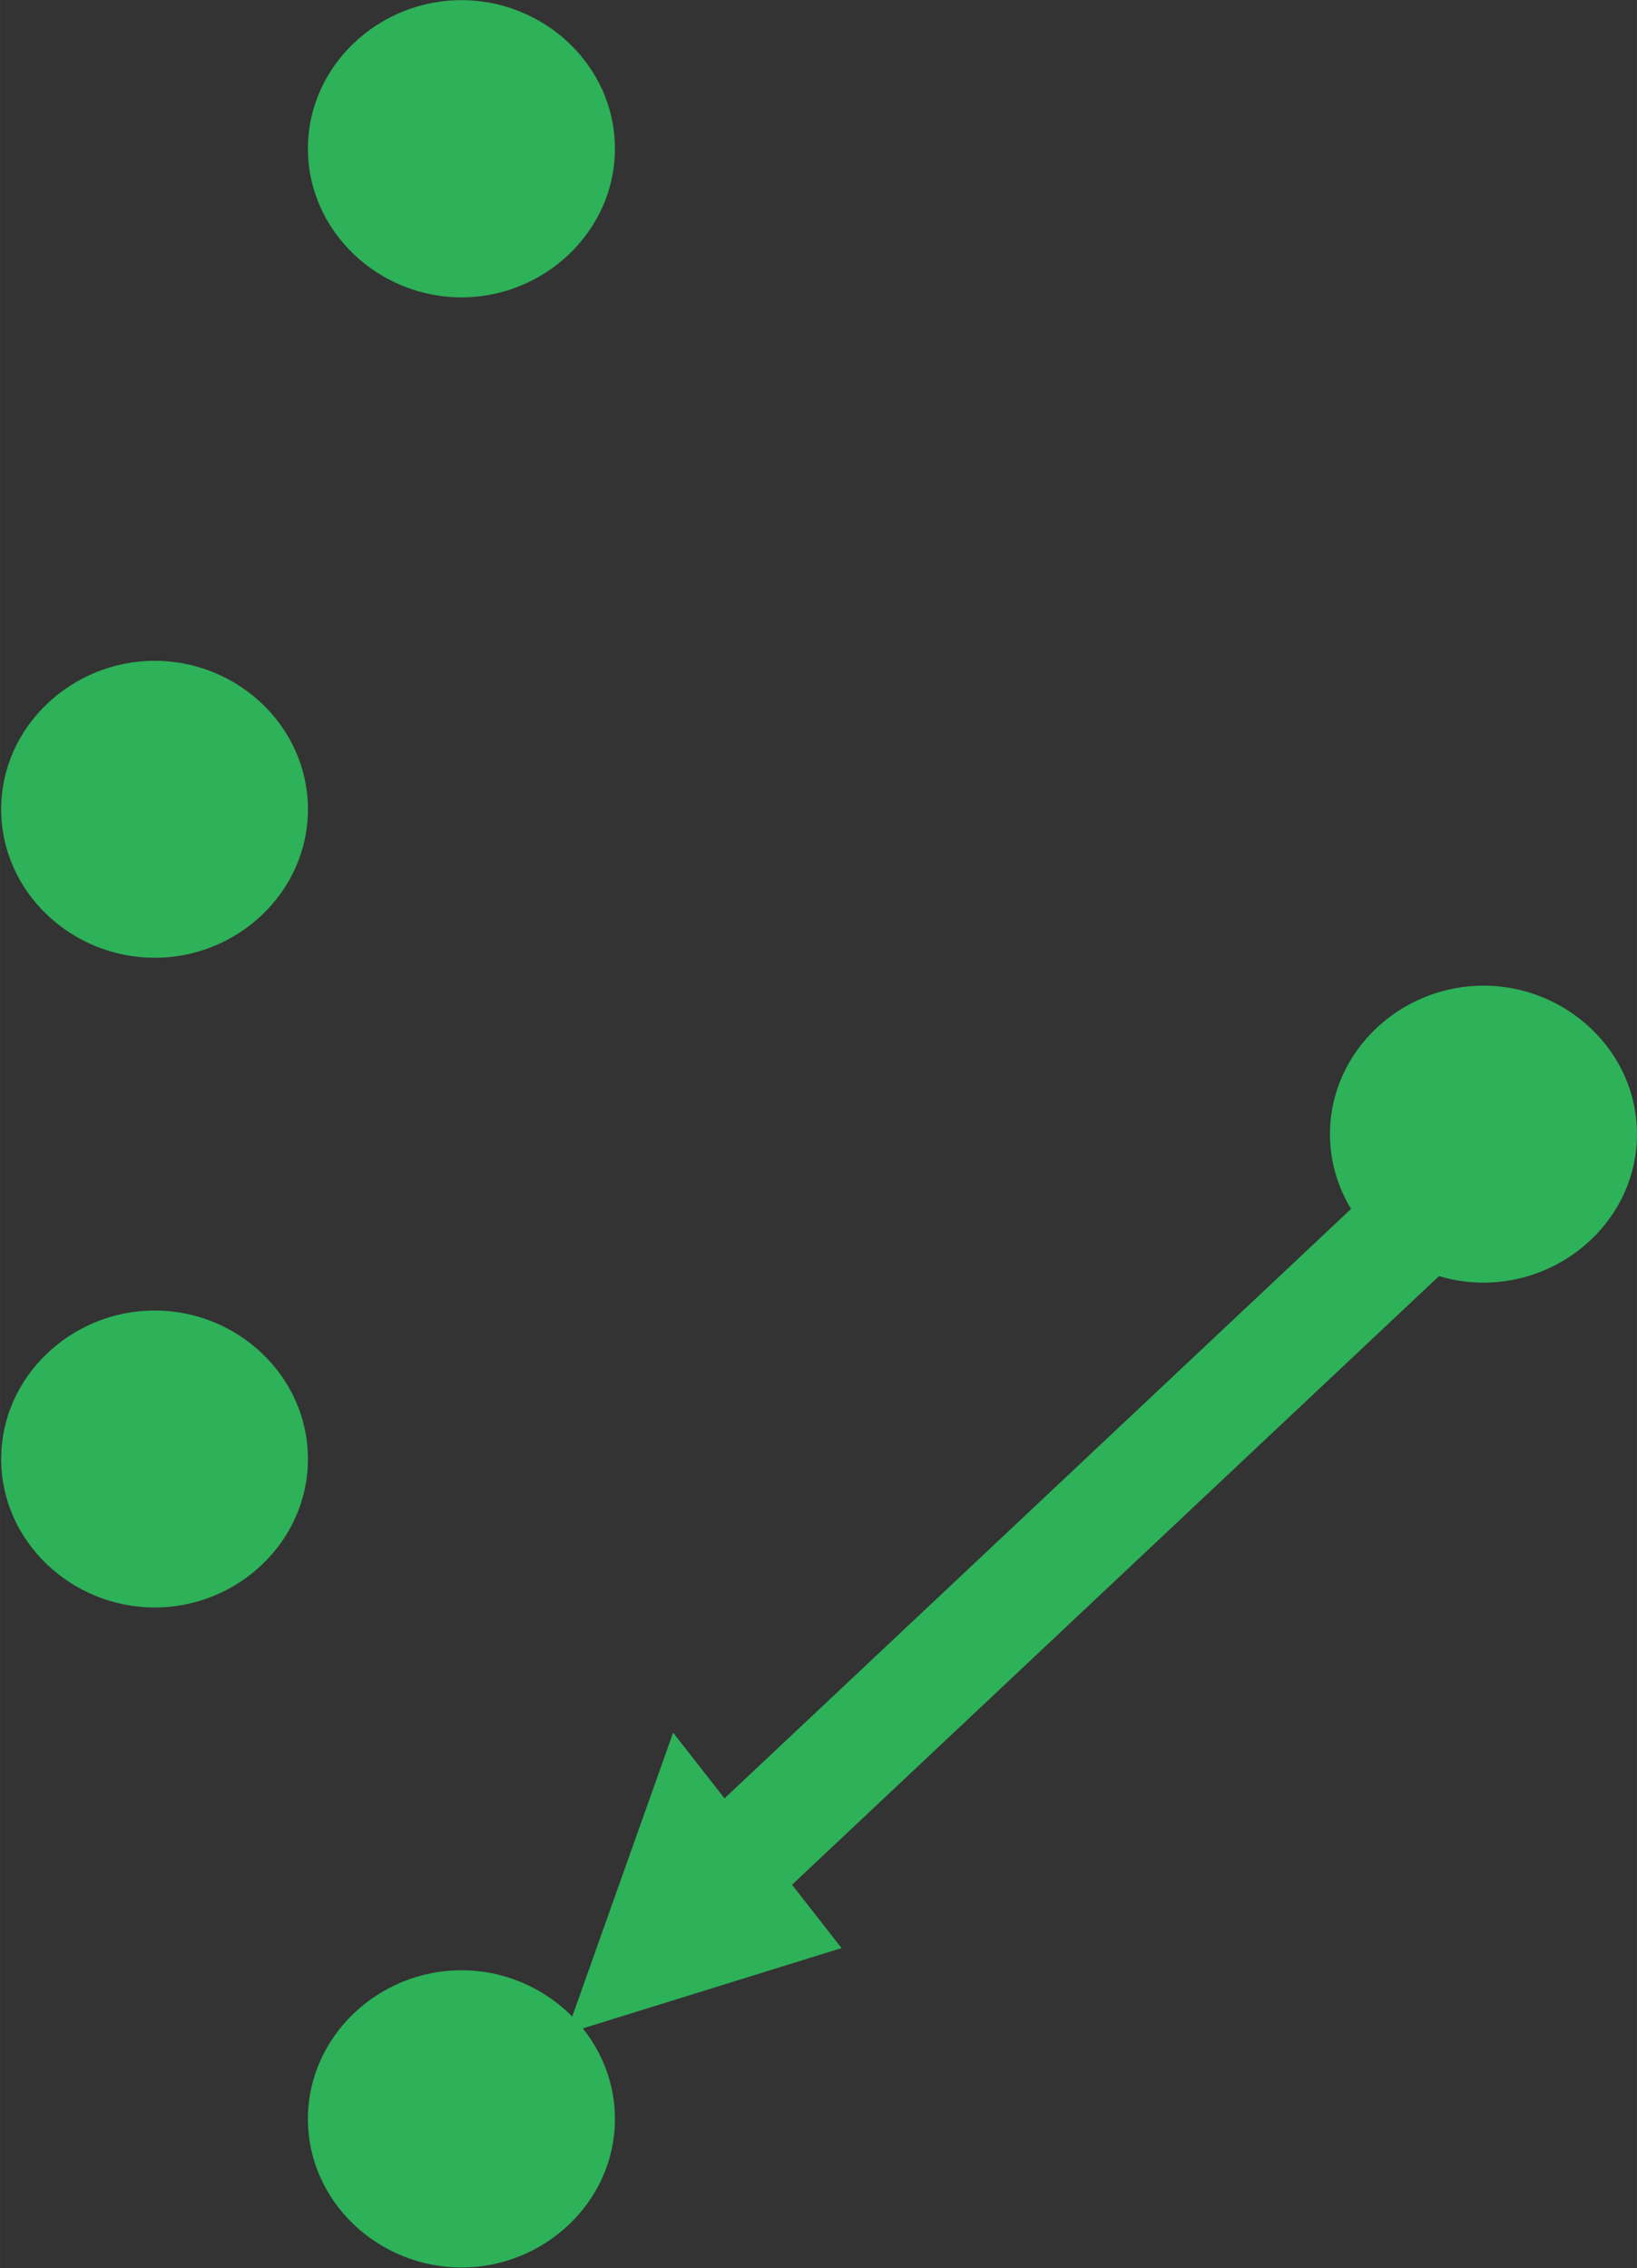 <?xml version="1.0" encoding="UTF-8"?>
<!-- Created with Inkscape (http://www.inkscape.org/) -->
<svg width="48.004" height="66.496" version="1.1" viewBox="0 0 12.701 17.594" xmlns="http://www.w3.org/2000/svg">
 <rect x="0" y="0" width="12.701" height="17.594" fill="#333333" stroke="none"/>
 <g transform="translate(-100.14 -95.25)">
  <g transform="scale(-1)" fill="#2db159">
   <path d="m-110.86-104.05a0.794 0.756 0 0 1-0.794 0.756 0.794 0.756 0 0 1-0.794-0.756 0.794 0.756 0 0 1 0.794-0.756 0.794 0.756 0 0 1 0.794 0.756z"/>
   <path d="m-111.65-105.2c-0.643 0-1.191 0.51-1.191 1.152-1e-5 0.643 0.549 1.152 1.191 1.152 0.643 0 1.191-0.51 1.191-1.152-1e-5 -0.643-0.549-1.152-1.191-1.152zm0 0.793c0.234 0 0.396 0.167 0.396 0.359 0 0.192-0.162 0.359-0.396 0.359-0.234 0-0.396-0.167-0.396-0.359 0-0.192 0.162-0.359 0.396-0.359z"/>
   <path d="m-102.92-111.69a0.794 0.756 0 0 1-0.794 0.756 0.794 0.756 0 0 1-0.794-0.756 0.794 0.756 0 0 1 0.794-0.756 0.794 0.756 0 0 1 0.794 0.756z"/>
   <path d="m-103.72-112.84c-0.643 0-1.191 0.51-1.191 1.152-1e-5 0.643 0.549 1.154 1.191 1.154 0.643 0 1.191-0.512 1.191-1.154-1e-5 -0.643-0.549-1.152-1.191-1.152zm0 0.795c0.234 0 0.396 0.165 0.396 0.357 0 0.192-0.162 0.359-0.396 0.359-0.234 0-0.396-0.167-0.396-0.359 0-0.192 0.162-0.357 0.396-0.357z"/>
   <path d="m-100.54-106.57a0.794 0.756 0 0 1-0.794 0.756 0.794 0.756 0 0 1-0.794-0.756 0.794 0.756 0 0 1 0.794-0.756 0.794 0.756 0 0 1 0.794 0.756z"/>
   <path d="m-101.34-107.72c-0.643 0-1.189 0.51-1.189 1.152 0 0.643 0.547 1.152 1.189 1.152 0.643 0 1.191-0.51 1.191-1.152-1e-5 -0.643-0.549-1.152-1.191-1.152zm0 0.793c0.234 0 0.396 0.167 0.396 0.359s-0.162 0.359-0.396 0.359-0.396-0.167-0.396-0.359 0.162-0.359 0.396-0.359z"/>
   <path d="m-100.54-101.53a0.794 0.756 0 0 1-0.794 0.756 0.794 0.756 0 0 1-0.794-0.756 0.794 0.756 0 0 1 0.794-0.756 0.794 0.756 0 0 1 0.794 0.756z"/>
   <path d="m-101.34-102.68c-0.643 0-1.189 0.51-1.189 1.152 1e-5 0.643 0.547 1.152 1.189 1.152s1.191-0.51 1.191-1.152c0-0.643-0.549-1.152-1.191-1.152zm0 0.793c0.234 0 0.396 0.167 0.396 0.359s-0.162 0.359-0.396 0.359c-0.234 0-0.396-0.167-0.396-0.359s0.162-0.359 0.396-0.359z"/>
   <path d="m-102.92-96.403a0.794 0.756 0 0 1-0.794 0.756 0.794 0.756 0 0 1-0.794-0.756 0.794 0.756 0 0 1 0.794-0.756 0.794 0.756 0 0 1 0.794 0.756z"/>
   <path d="m-103.72-97.557c-0.643 0-1.191 0.512-1.191 1.154 0 0.643 0.549 1.152 1.191 1.152 0.643 0 1.191-0.51 1.191-1.152 0-0.643-0.549-1.154-1.191-1.154zm0 0.795c0.234 0 0.396 0.167 0.396 0.359s-0.162 0.359-0.396 0.359c-0.234 0-0.396-0.167-0.396-0.359s0.162-0.359 0.396-0.359z"/>
  </g>
  <g transform="rotate(-87.763 111.72 103.68)">
   <g stroke-miterlimit="10">
    <path d="m111.06 103.54-6.152-6.046" fill="#fff"/>
    <path d="m105.21 97.193-0.594 0.604 6.15 6.047 0.594-0.604z" fill="#2db159"/>
   </g>
   <g fill="#2db159">
    <path d="m106.2 97.578-1.884-0.587 0.595 1.68z"/>
    <path d="m104.1 96.785 0.746 2.109 1.619-1.371zm0.426 0.41 1.402 0.436-0.961 0.816z"/>
   </g>
  </g>
 </g>
</svg>

